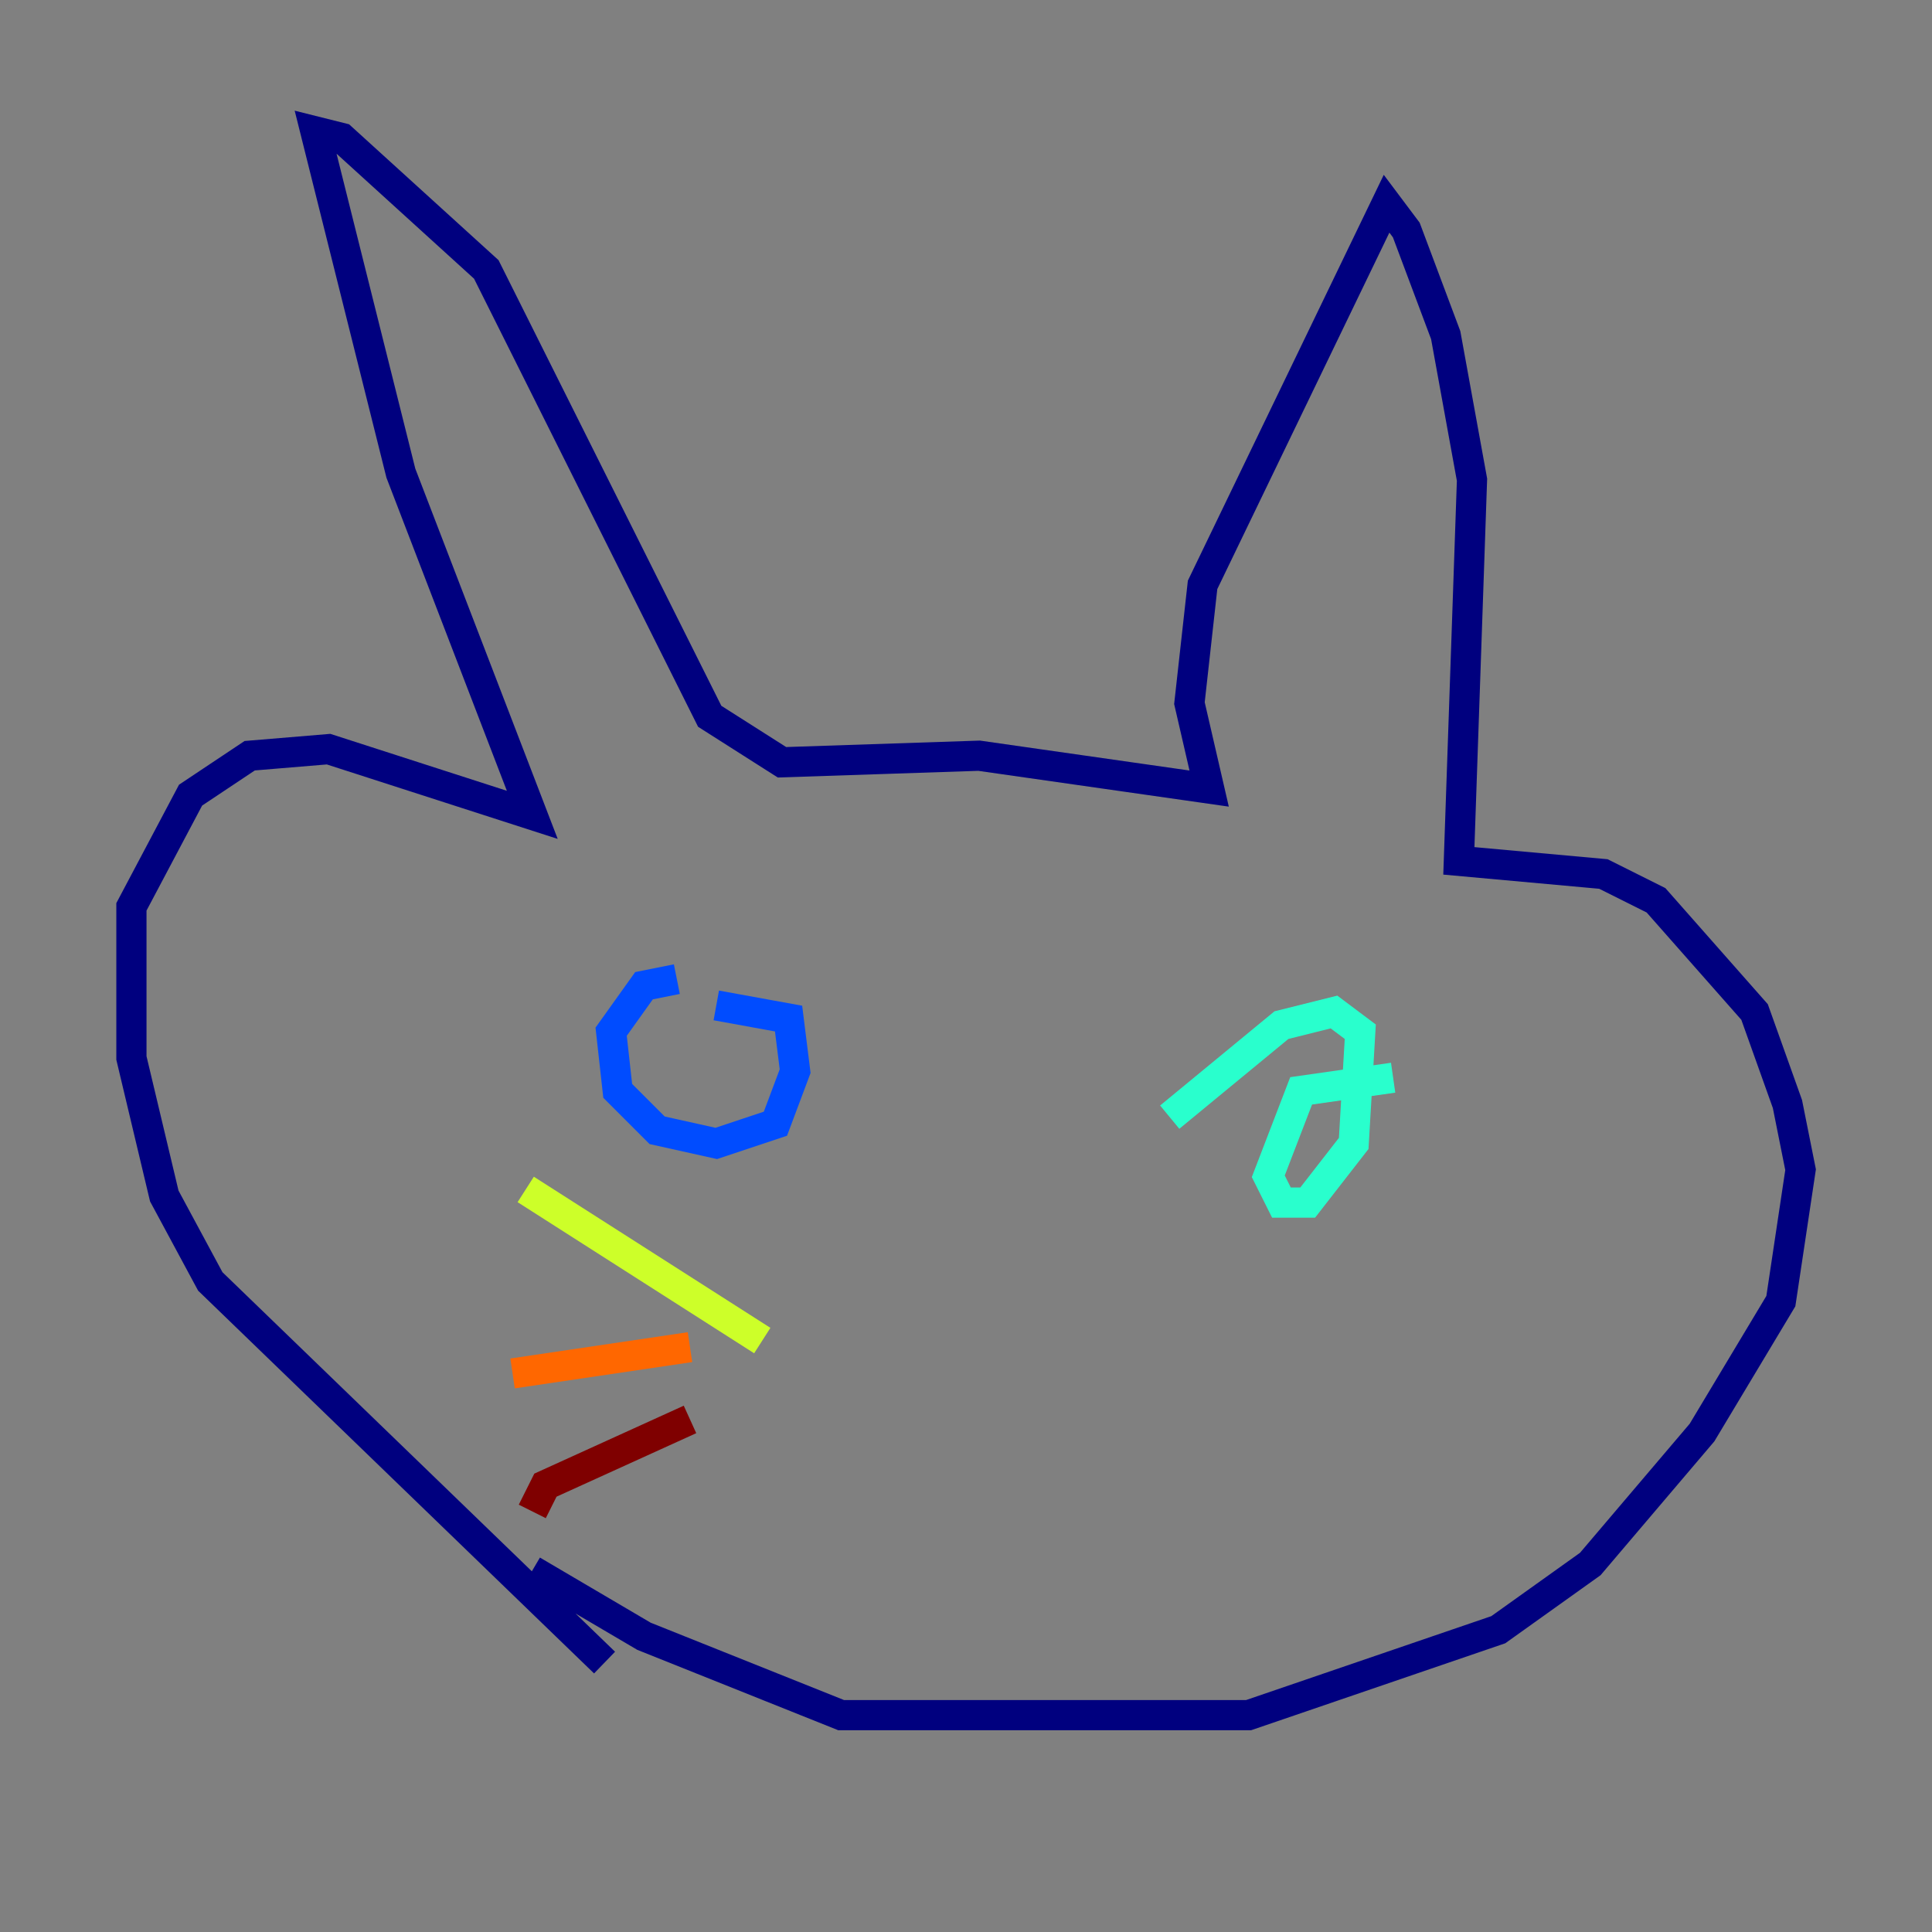 <?xml version="1.0" encoding="utf-8" ?>
<svg baseProfile="tiny" height="128" version="1.2" viewBox="0,0,128,128" width="128" xmlns="http://www.w3.org/2000/svg" xmlns:ev="http://www.w3.org/2001/xml-events" xmlns:xlink="http://www.w3.org/1999/xlink"><rect x="0" y="0" width="128" height="128" fill="#808080" stroke="none"/><defs /><polyline fill="none" points="40.054,110.15 13.932,84.898 10.884,79.238 8.707,70.095 8.707,60.082 12.626,52.68 16.544,50.068 21.769,49.633 35.265,53.986 26.558,31.347 20.898,8.707 22.64,9.143 32.218,17.85 47.02,47.456 51.809,50.503 64.871,50.068 80.109,52.245 78.803,46.585 79.674,38.748 91.864,13.497 93.17,15.238 95.782,22.204 97.524,31.782 96.653,57.034 106.231,57.905 109.714,59.646 116.245,67.048 118.422,73.143 119.293,77.497 117.986,86.204 112.762,94.912 105.361,103.619 99.265,107.973 82.721,113.633 55.728,113.633 42.667,108.408 35.265,104.054" stroke="#00007f" stroke-width="2" /><polyline fill="none" points="44.843,64.871 42.667,65.306 40.49,68.354 40.925,72.272 43.537,74.884 47.456,75.755 51.374,74.449 52.68,70.966 52.245,67.483 47.456,66.612" stroke="#004cff" stroke-width="2" /><polyline fill="none" points="92.299,71.401 86.204,72.272 84.027,77.932 84.898,79.674 86.639,79.674 89.687,75.755 90.122,68.354 88.381,67.048 84.898,67.918 77.497,74.014" stroke="#29ffcd" stroke-width="2" /><polyline fill="none" points="50.503,88.816 34.83,78.803" stroke="#cdff29" stroke-width="2" /><polyline fill="none" points="45.714,89.252 33.959,90.993" stroke="#ff6700" stroke-width="2" /><polyline fill="none" points="45.714,94.041 36.136,98.395 35.265,100.136" stroke="#7f0000" stroke-width="2" /></svg>